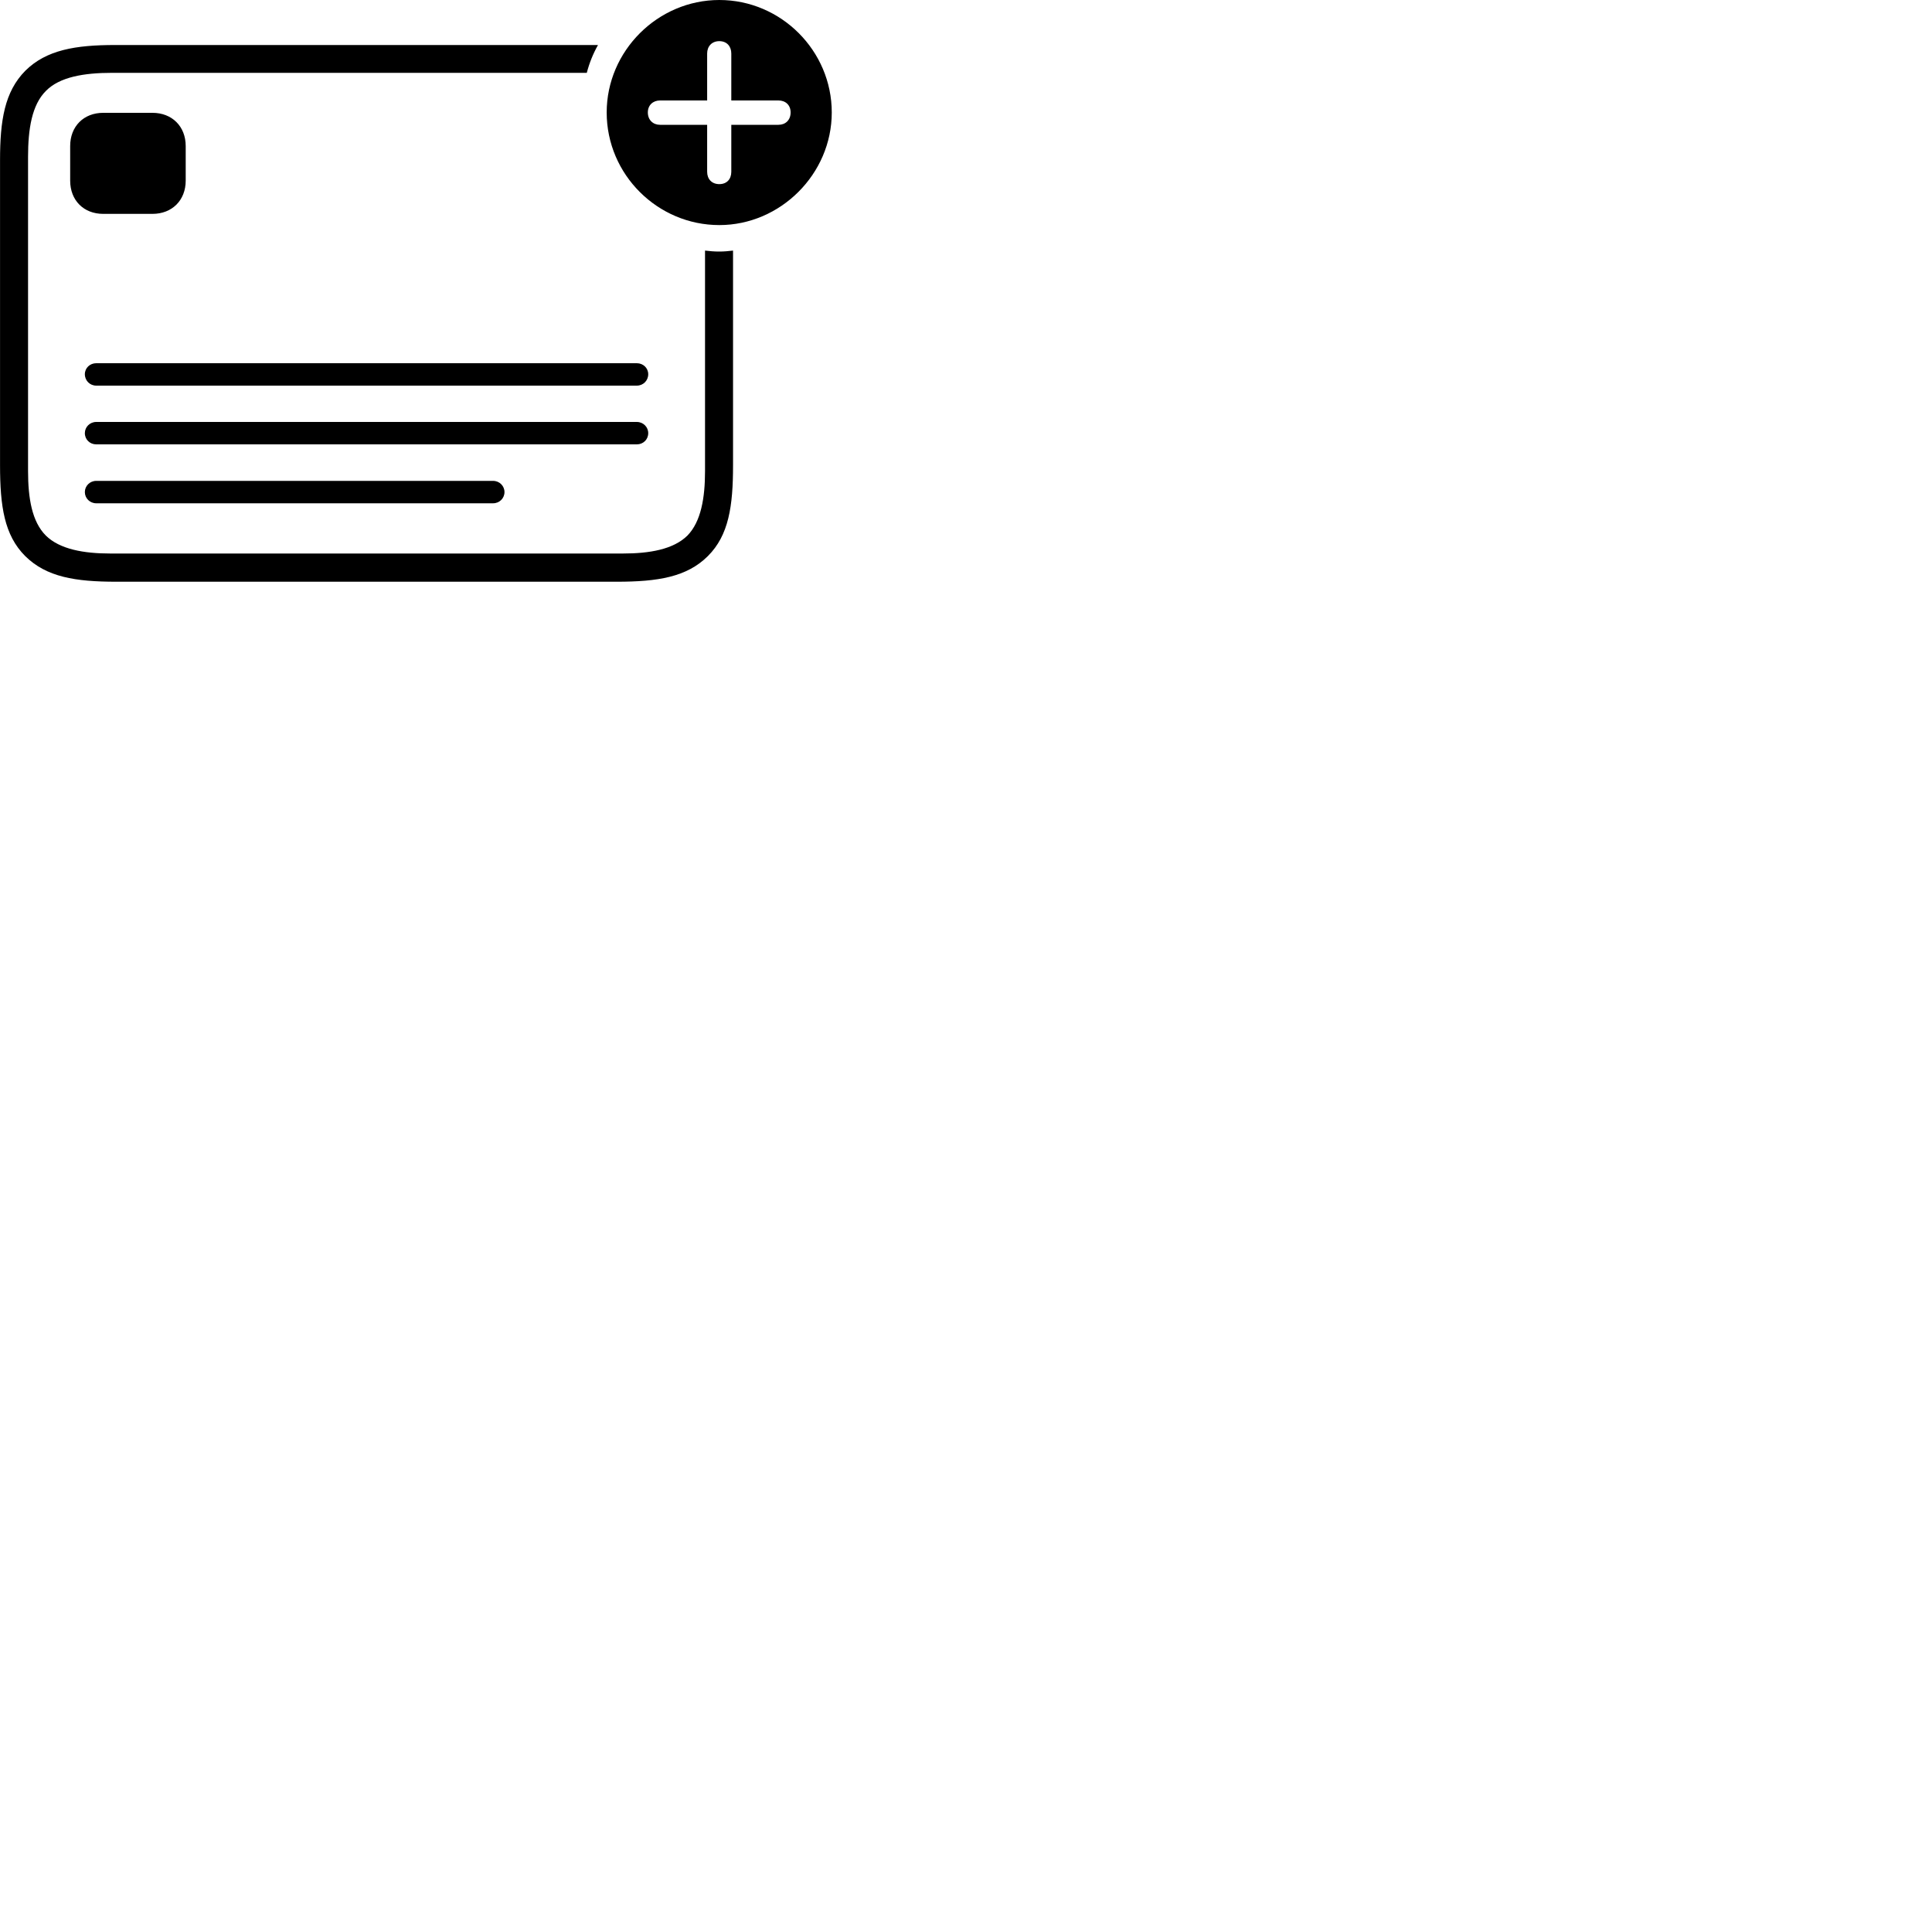 
        <svg xmlns="http://www.w3.org/2000/svg" viewBox="0 0 100 100">
            <path d="M37.232 11.65C40.392 11.65 43.052 9.01 43.052 5.82C43.052 2.63 40.432 -0 37.232 -0C34.042 -0 31.402 2.64 31.402 5.82C31.402 9.04 34.042 11.65 37.232 11.65ZM37.232 9.53C36.842 9.53 36.602 9.27 36.602 8.89V6.46H34.162C33.802 6.46 33.532 6.21 33.532 5.82C33.532 5.44 33.802 5.2 34.162 5.2H36.602V2.77C36.602 2.4 36.842 2.13 37.232 2.13C37.622 2.13 37.852 2.4 37.852 2.77V5.2H40.292C40.662 5.2 40.922 5.44 40.922 5.82C40.922 6.21 40.662 6.46 40.292 6.46H37.852V8.89C37.852 9.27 37.622 9.53 37.232 9.53ZM6.022 30.11H31.922C34.042 30.11 35.552 29.87 36.642 28.78C37.722 27.7 37.942 26.2 37.942 24.08V12.97C37.702 13 37.462 13.02 37.222 13.02C36.972 13.02 36.742 13 36.492 12.97V24.39C36.492 25.78 36.282 27 35.582 27.72C34.852 28.44 33.612 28.65 32.242 28.65H5.712C4.332 28.65 3.092 28.43 2.372 27.72C1.652 27 1.452 25.78 1.452 24.39V8.11C1.452 6.67 1.652 5.43 2.372 4.71C3.082 3.98 4.352 3.77 5.792 3.77H30.372C30.502 3.27 30.692 2.79 30.952 2.33H5.952C3.912 2.33 2.402 2.58 1.312 3.66C0.232 4.75 0.002 6.25 0.002 8.29V24.08C0.002 26.2 0.222 27.7 1.302 28.78C2.402 29.87 3.902 30.11 6.022 30.11ZM5.342 11.07H7.892C8.902 11.07 9.612 10.37 9.612 9.35V7.56C9.612 6.54 8.902 5.84 7.892 5.84H5.342C4.332 5.84 3.632 6.54 3.632 7.56V9.35C3.632 10.37 4.332 11.07 5.342 11.07ZM4.982 19.96H32.962C33.292 19.96 33.552 19.7 33.552 19.37C33.552 19.05 33.292 18.8 32.962 18.8H4.982C4.652 18.8 4.392 19.05 4.392 19.37C4.392 19.7 4.652 19.96 4.982 19.96ZM4.982 23H32.962C33.292 23 33.552 22.75 33.552 22.42C33.552 22.1 33.292 21.84 32.962 21.84H4.982C4.652 21.84 4.392 22.1 4.392 22.42C4.392 22.75 4.652 23 4.982 23ZM4.982 26.05H25.522C25.852 26.05 26.112 25.79 26.112 25.47C26.112 25.15 25.852 24.89 25.522 24.89H4.982C4.652 24.89 4.392 25.15 4.392 25.47C4.392 25.79 4.652 26.05 4.982 26.05Z" />
        </svg>
    